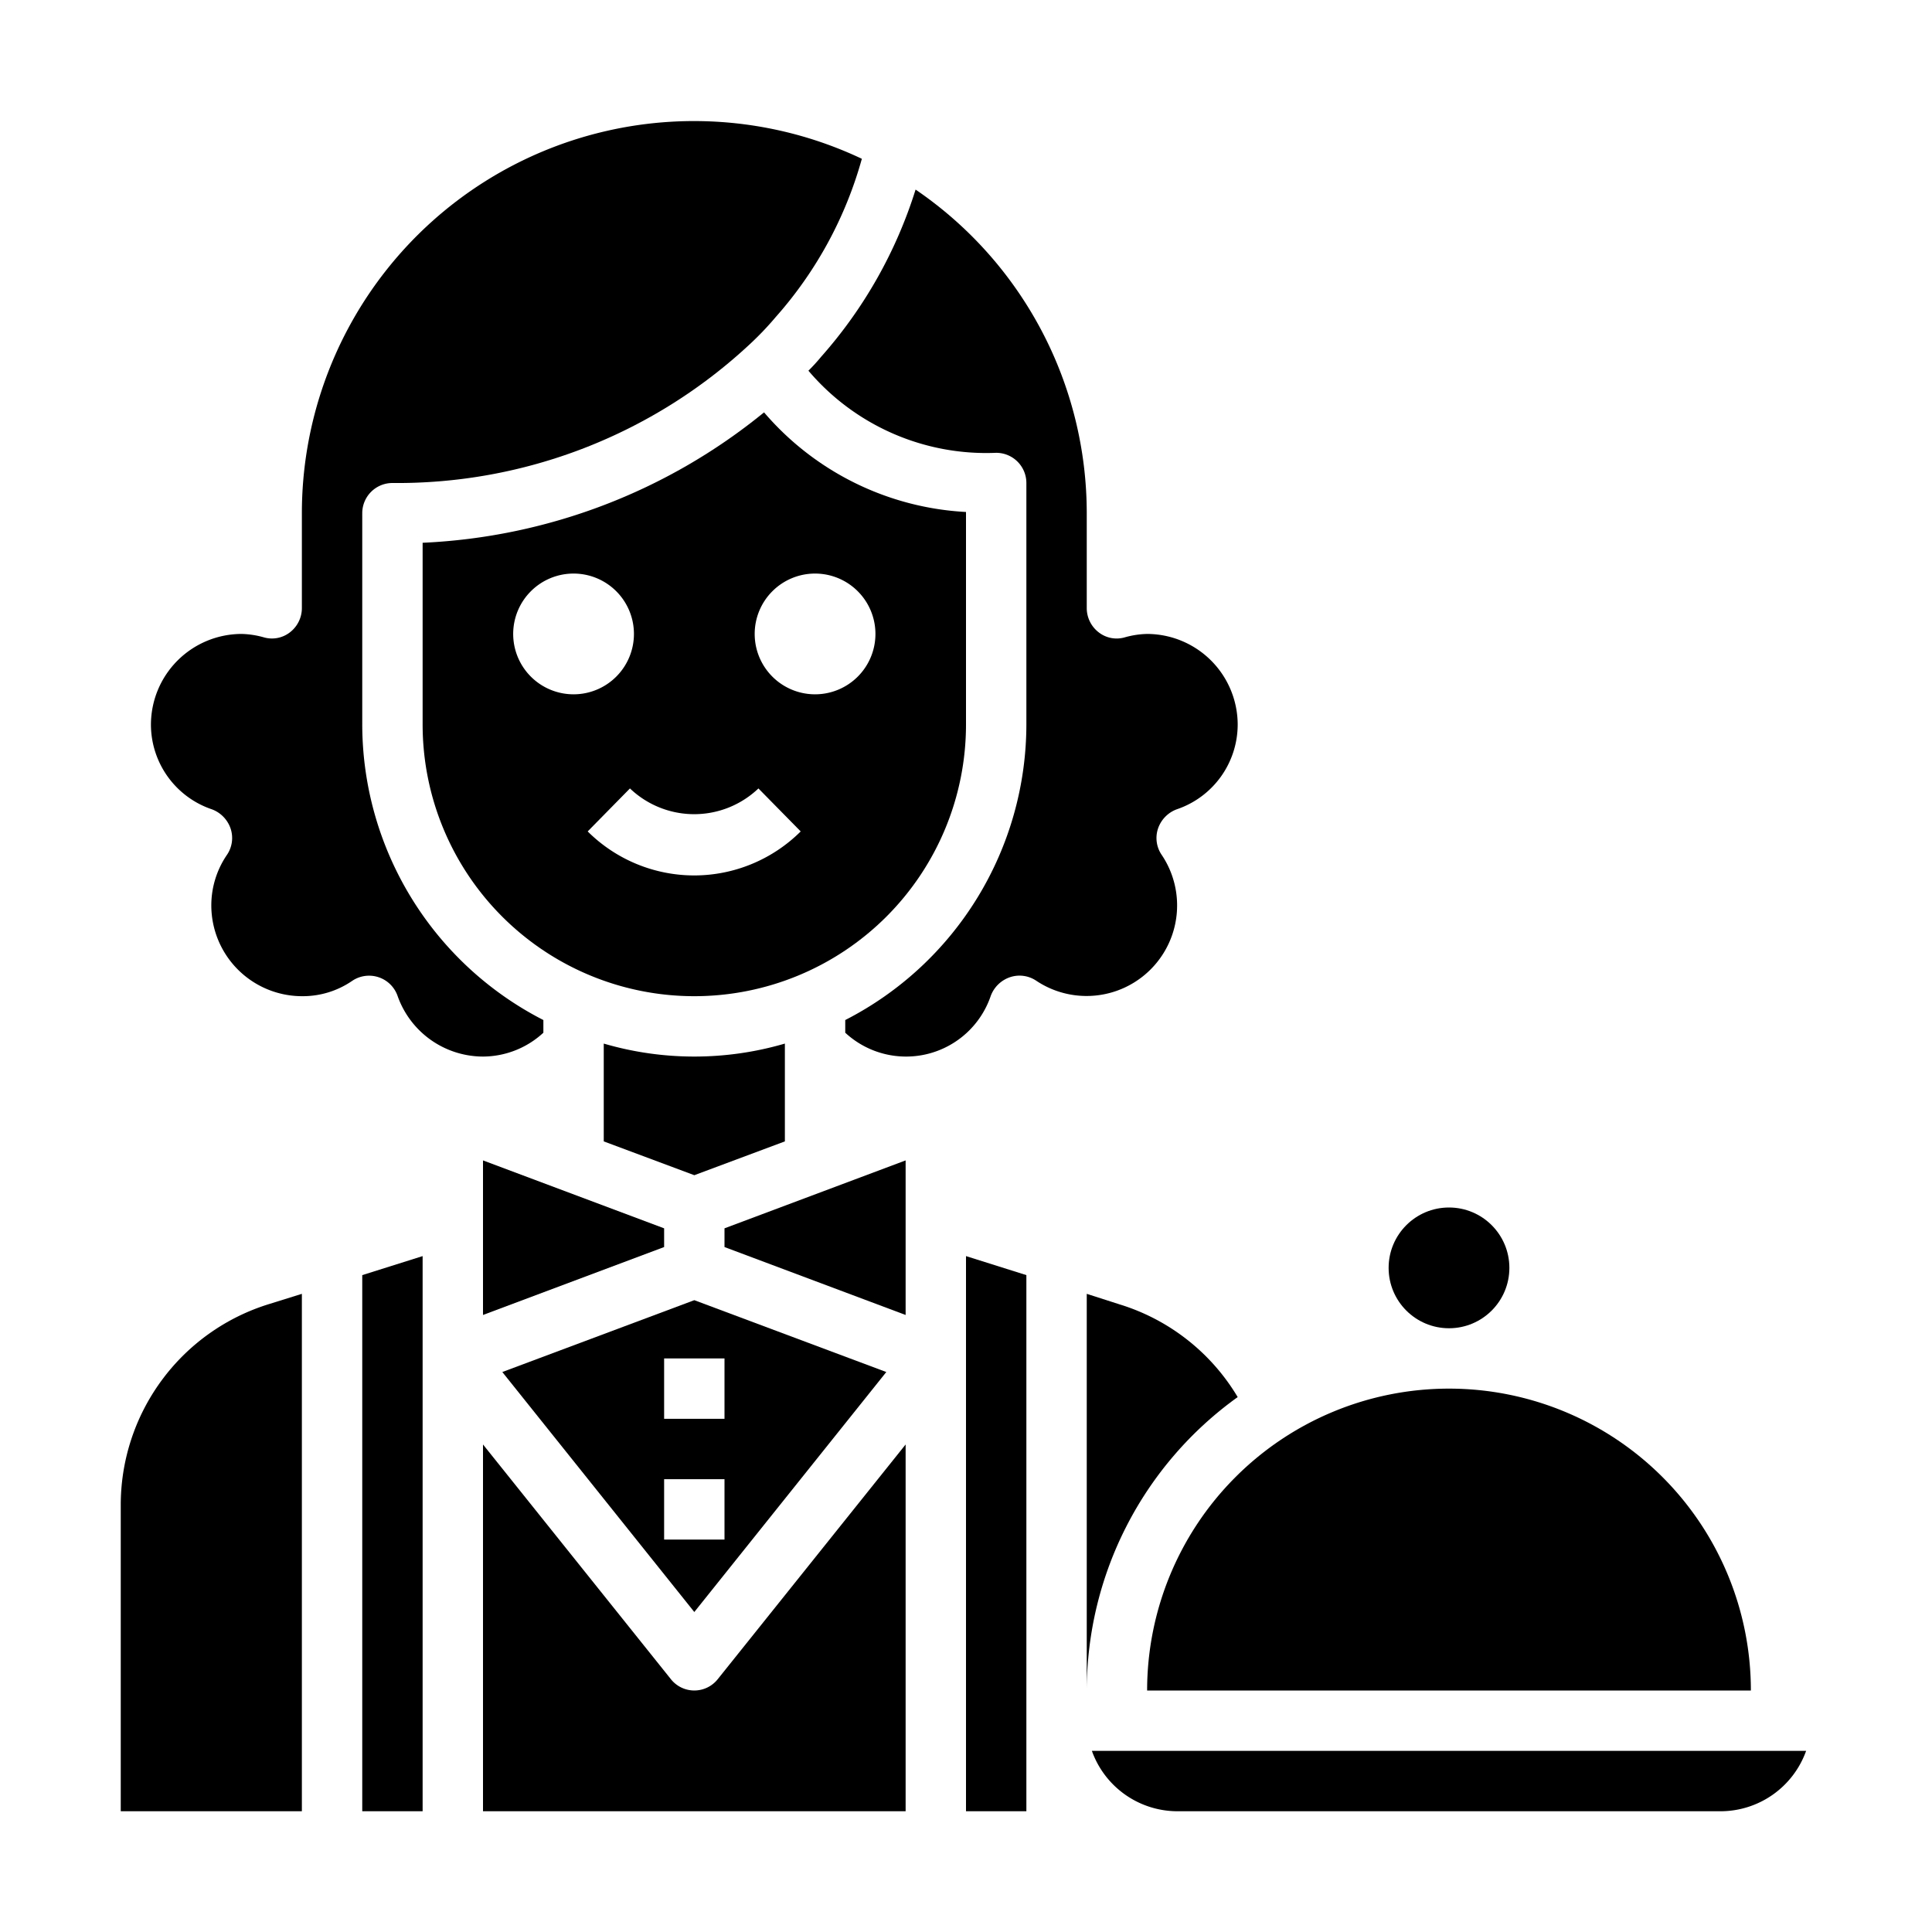 <svg xmlns="http://www.w3.org/2000/svg" viewBox="0 0 64 64" x="0px" y="0px"><g><circle cx="48" cy="42" r="2"></circle><polygon points="34 60 34 42.24 32 41.61 32 60 34 60"></polygon><polygon points="30 38.44 24 40.69 24 41.31 30 43.56 30 38.44"></polygon><path d="M4,49.88V60h6V42.86l-1.09.34A6.964,6.964,0,0,0,4,49.88Z"></path><path d="M37.09,43.21,36,42.86V56a11.978,11.978,0,0,1,5-9.72A6.916,6.916,0,0,0,37.09,43.21Z"></path><polygon points="14 60 14 41.61 12 42.24 12 60 14 60"></polygon><path d="M26.78,12.28A7.726,7.726,0,0,0,33,15a1,1,0,0,1,1,1v8a11.014,11.014,0,0,1-6,9.79v.42a2.963,2.963,0,0,0,4.82-1.22,1.035,1.035,0,0,1,.64-.62.993.993,0,0,1,.87.12,3,3,0,0,0,4.16-4.16.99.99,0,0,1-.13-.88,1.035,1.035,0,0,1,.62-.64A2.968,2.968,0,0,0,41,24a3.009,3.009,0,0,0-3-3,2.942,2.942,0,0,0-.73.11.965.965,0,0,1-.87-.16,1.014,1.014,0,0,1-.4-.8V17A12.975,12.975,0,0,0,30.33,6.28a15.167,15.167,0,0,1-3.13,5.54A6.016,6.016,0,0,1,26.78,12.28Z"></path><path d="M36.17,58A3.014,3.014,0,0,0,39,60H57a3.014,3.014,0,0,0,2.83-2Z"></path><path d="M7.02,26.81a1.035,1.035,0,0,1,.62.64.99.99,0,0,1-.13.88A2.964,2.964,0,0,0,7,30a3.009,3.009,0,0,0,3,3,2.889,2.889,0,0,0,1.67-.51,1,1,0,0,1,1.5.5A3.007,3.007,0,0,0,16,35a2.963,2.963,0,0,0,2-.79v-.42A11.014,11.014,0,0,1,12,24V17a1,1,0,0,1,1-1,17.117,17.117,0,0,0,11.83-4.59,10.137,10.137,0,0,0,.86-.9,13.216,13.216,0,0,0,2.86-5.25A12.991,12.991,0,0,0,10,17v3.15a1.014,1.014,0,0,1-.4.8.97.97,0,0,1-.87.16A2.942,2.942,0,0,0,8,21a3.009,3.009,0,0,0-3,3A2.968,2.968,0,0,0,7.02,26.81Z"></path><path d="M58,56a10,10,0,0,0-20,0Z"></path><path d="M26,34.57a10.68,10.68,0,0,1-6,0v3.24l3,1.12,3-1.12Z"></path><path d="M30,47.85l-6.22,7.77a.991.991,0,0,1-1.56,0L16,47.85V60H30Z"></path><polygon points="16 38.44 16 43.56 22 41.31 22 40.69 16 38.44"></polygon><path d="M32,24V16.96a9.468,9.468,0,0,1-6.69-3.3A19.236,19.236,0,0,1,14,17.98V24a9,9,0,0,0,18,0ZM17,21a2,2,0,1,1,2,2A2,2,0,0,1,17,21Zm6,8a5.006,5.006,0,0,1-3.532-1.458l1.4-1.424a3.082,3.082,0,0,0,4.256,0l1.4,1.424A5.006,5.006,0,0,1,23,29Zm4-6a2,2,0,1,1,2-2A2,2,0,0,1,27,23Z"></path><path d="M29.36,45.45,23,43.07l-6.36,2.38L23,53.4ZM22,45h2v2H22Zm0,4h2v2H22Z"></path></g></svg>